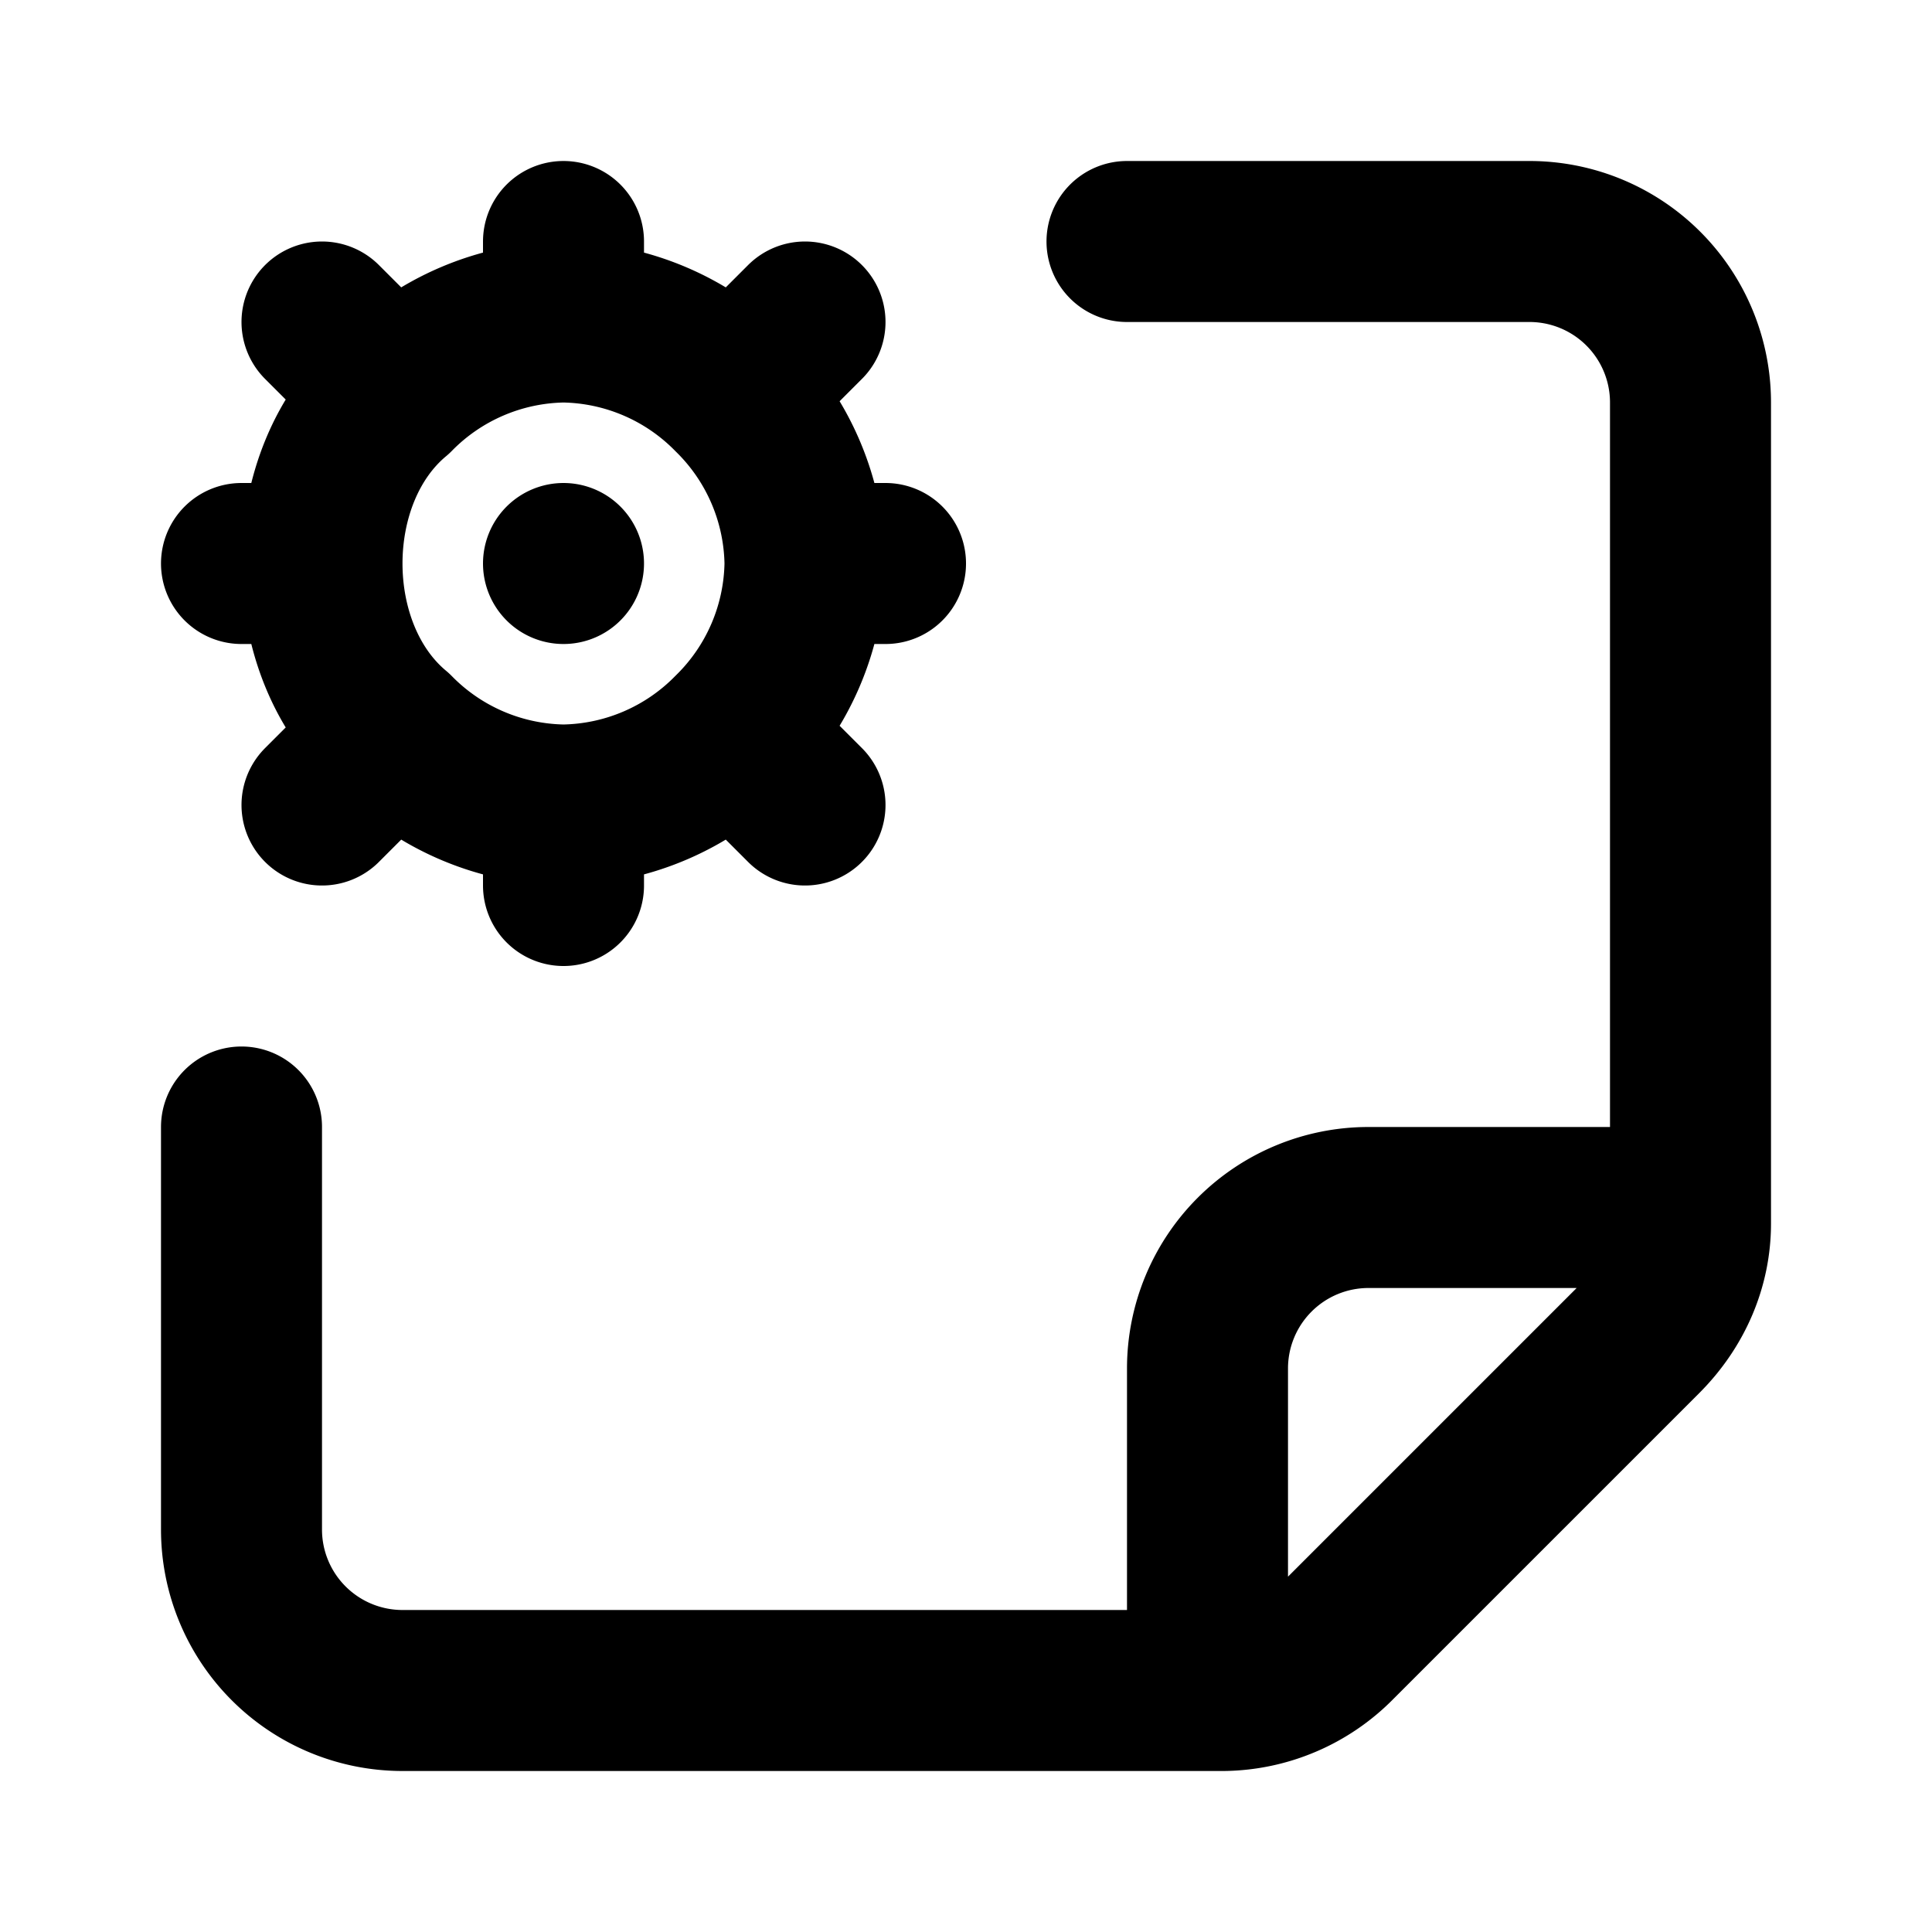 <svg fill="none" xmlns="http://www.w3.org/2000/svg" viewBox="0 0 24 24"><path d="M21 15V5a2 2 0 00-2-2h-5m7 12v.2c0 .5-.2 1-.6 1.4l-3.8 3.8a2 2 0 01-1.4.6H15m6-6h-4a2 2 0 00-2 2v4m0 0H5a2 2 0 01-2-2v-5M7 4V3m0 1a3 3 0 00-2.1.9M7 4a3 3 0 012.1.9M7 10v1m0-1a3 3 0 002.1-.9M7 10a3 3 0 01-2.1-.9M10 7h1m-1 0a3 3 0 01-.9 2.1M10 7a3 3 0 00-.9-2.1M4 7H3m1 0c0-.8.3-1.6.9-2.1M4 7c0 .8.3 1.6.9 2.1m0-4.2L4 4m5.1 5.1l.9.9m-5.1-.9L4 10m5.1-5.1L10 4M7 7h0" stroke="currentColor" stroke-width="2" stroke-linecap="round" stroke-linejoin="round"/></svg>